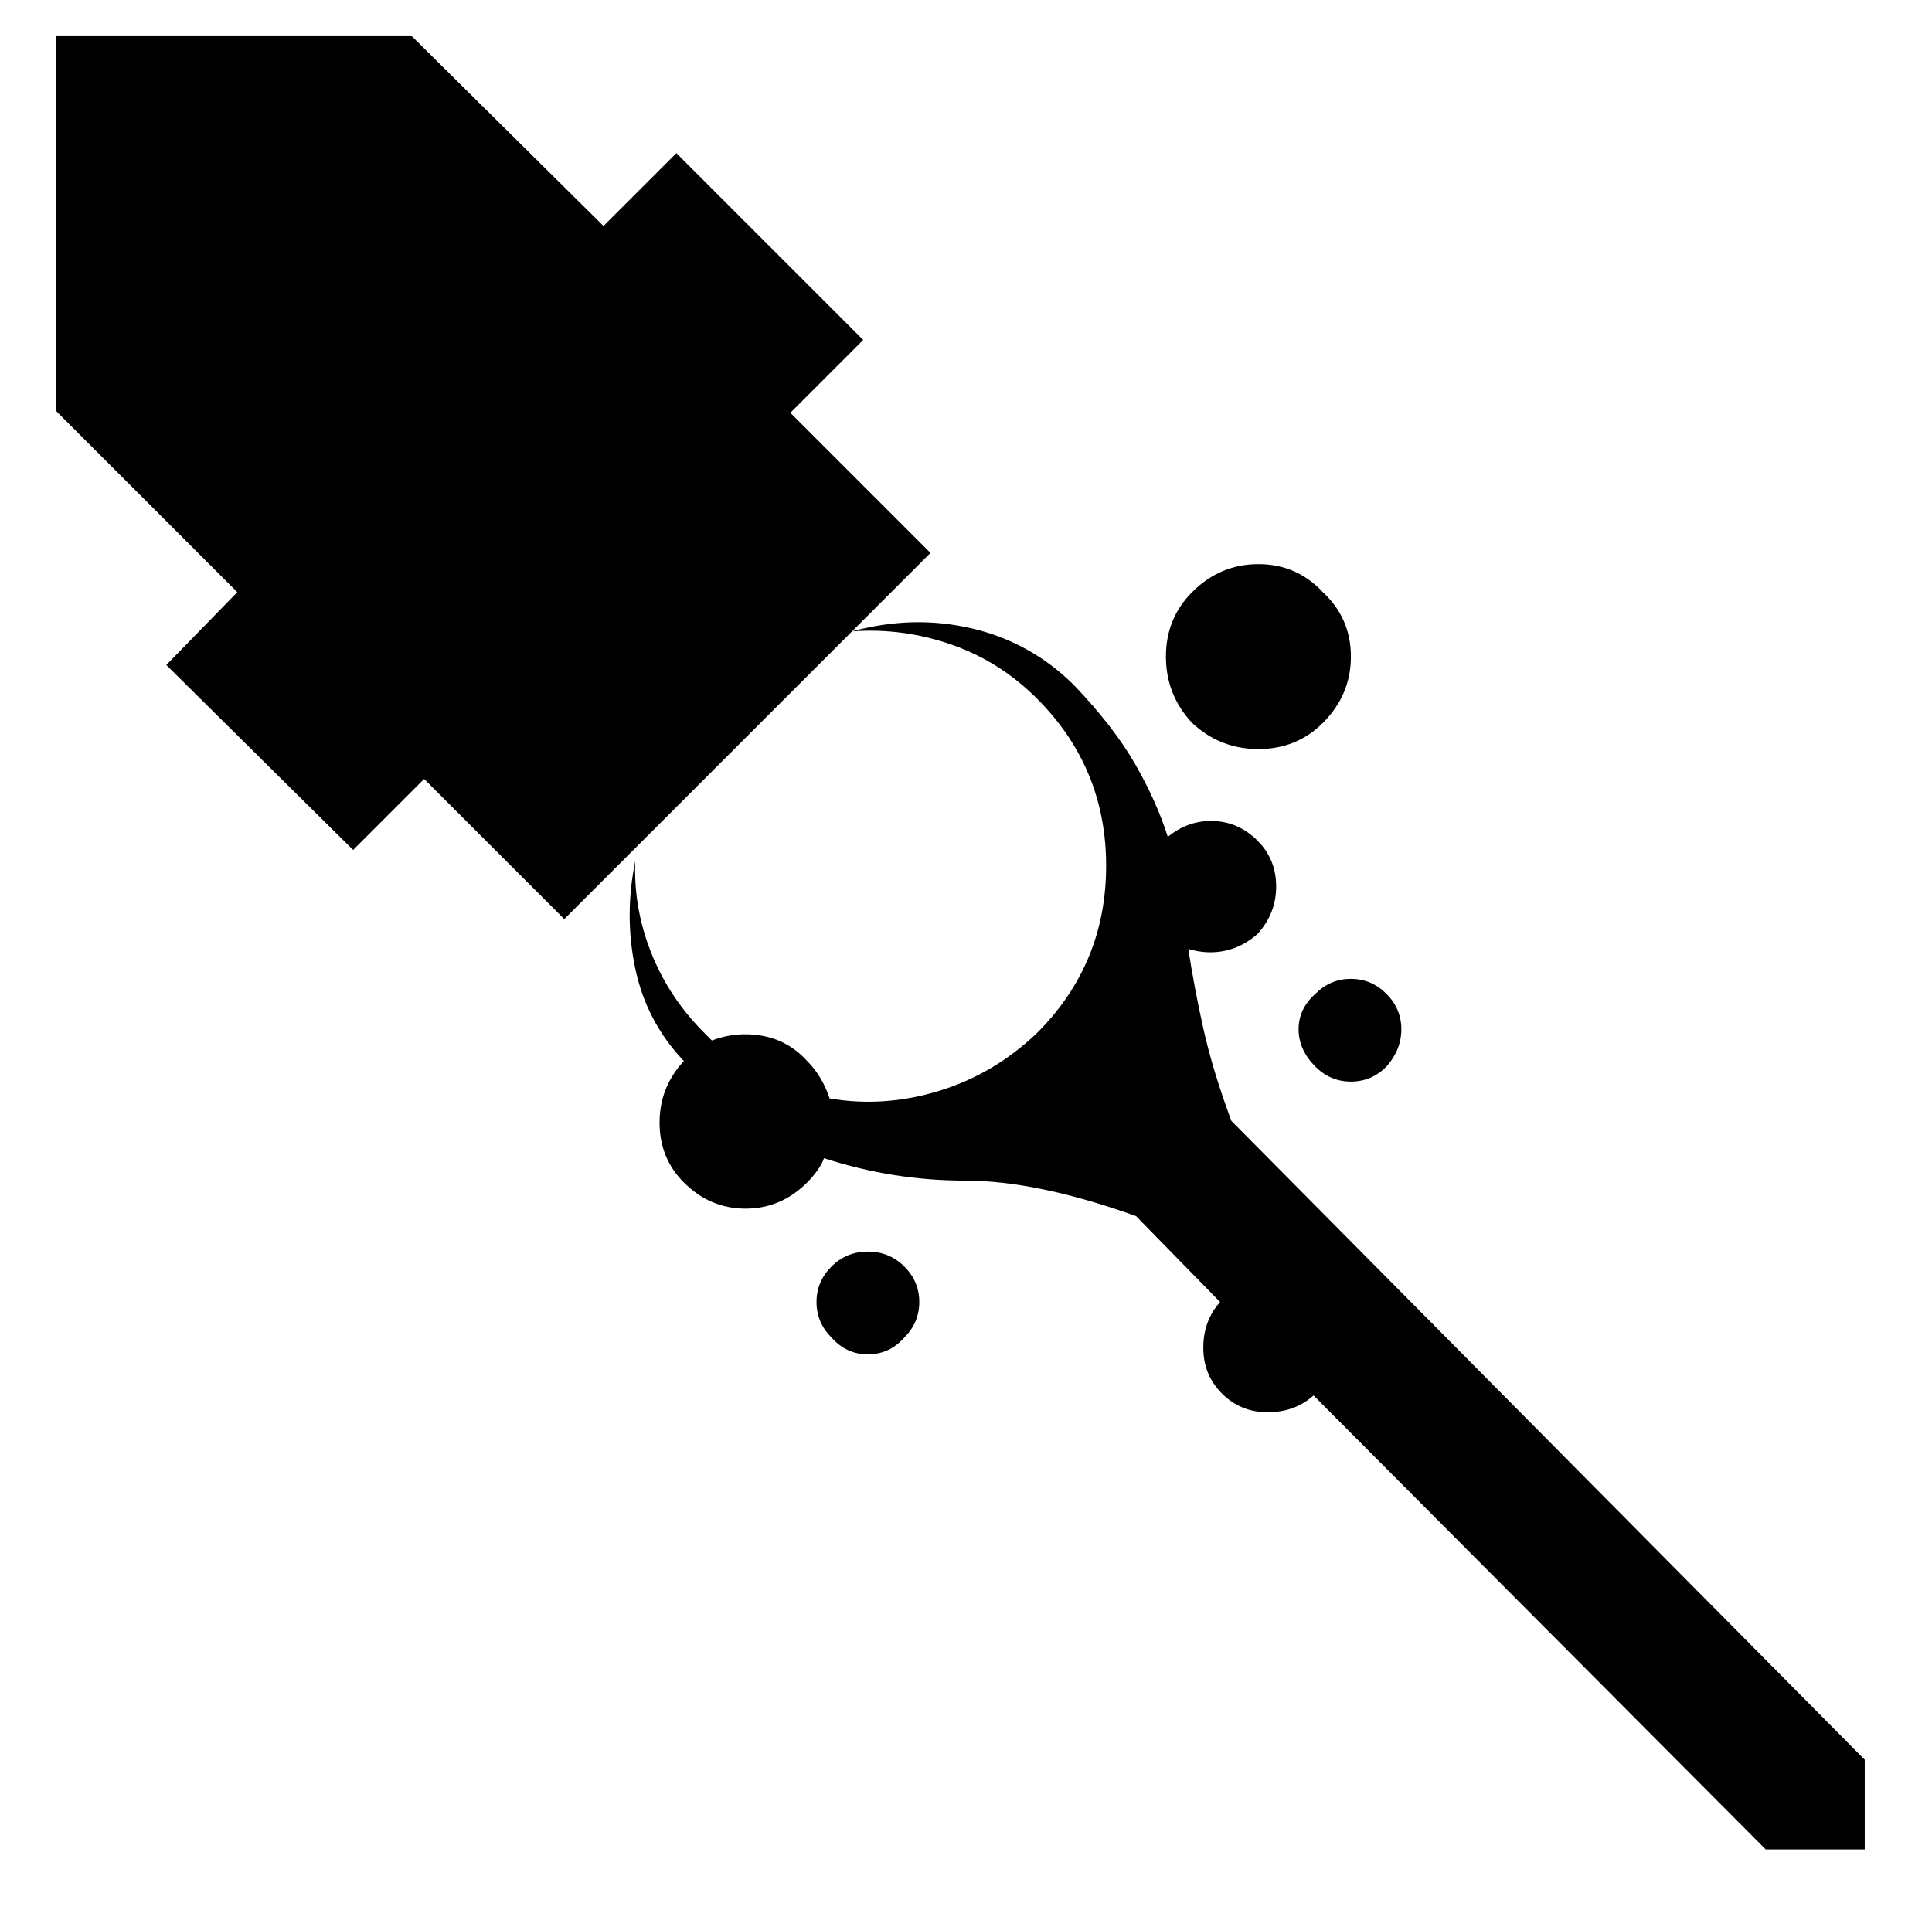 <svg xmlns="http://www.w3.org/2000/svg" viewBox="-10 0 1034 1024"><path d="M988 990zv-48L649 600q-10-27-15-49.5t-8-42.5q10 3 19.5 1t17.5-9q10-11 10-25.5T663 450t-23.5-10.5T615 448q-6-19-17.5-39T565 367q-23-23-54.5-30.5T446 338l42-42-75-75 39-39L352 82l-39 39L210 19H20v201l97 97-38 39 100 99 38-38 75 75 154-154q27-2 53 7t46 29q37 37 37 89.5T545 553q-23 22-52.5 31t-58.5 4q-2-6-5-11t-7-9q-10-11-24-13.5t-27 2.5l-2-2-2-2q-19-19-28.5-43t-8.5-49q-6 29 0 57.5t26 49.5q-13 14-13 33t13 32q14 14 33 14t33-14q3-3 5.5-6.5t3.5-6.5q37 12 75.5 12t91.5 19l45 46q-9 10-9 24.5t10 24.5 24.5 10 24.5-9l242 243zM435 678q-8 8-8 19t8 19q8 9 19.5 9t19.5-9q8-8 8-19t-8-19-19.5-8-19.5 8zm263-291q15-15 15-35.5T698 317q-14-15-34.5-15T628 317q-14 14-14 34.5t14 35.5q15 14 35.5 14t34.5-14zm-4 184q8 8 19 8t19-8q8-9 8-20t-8-19-19-8-19 8q-9 8-9 19t9 20z"/></svg>
